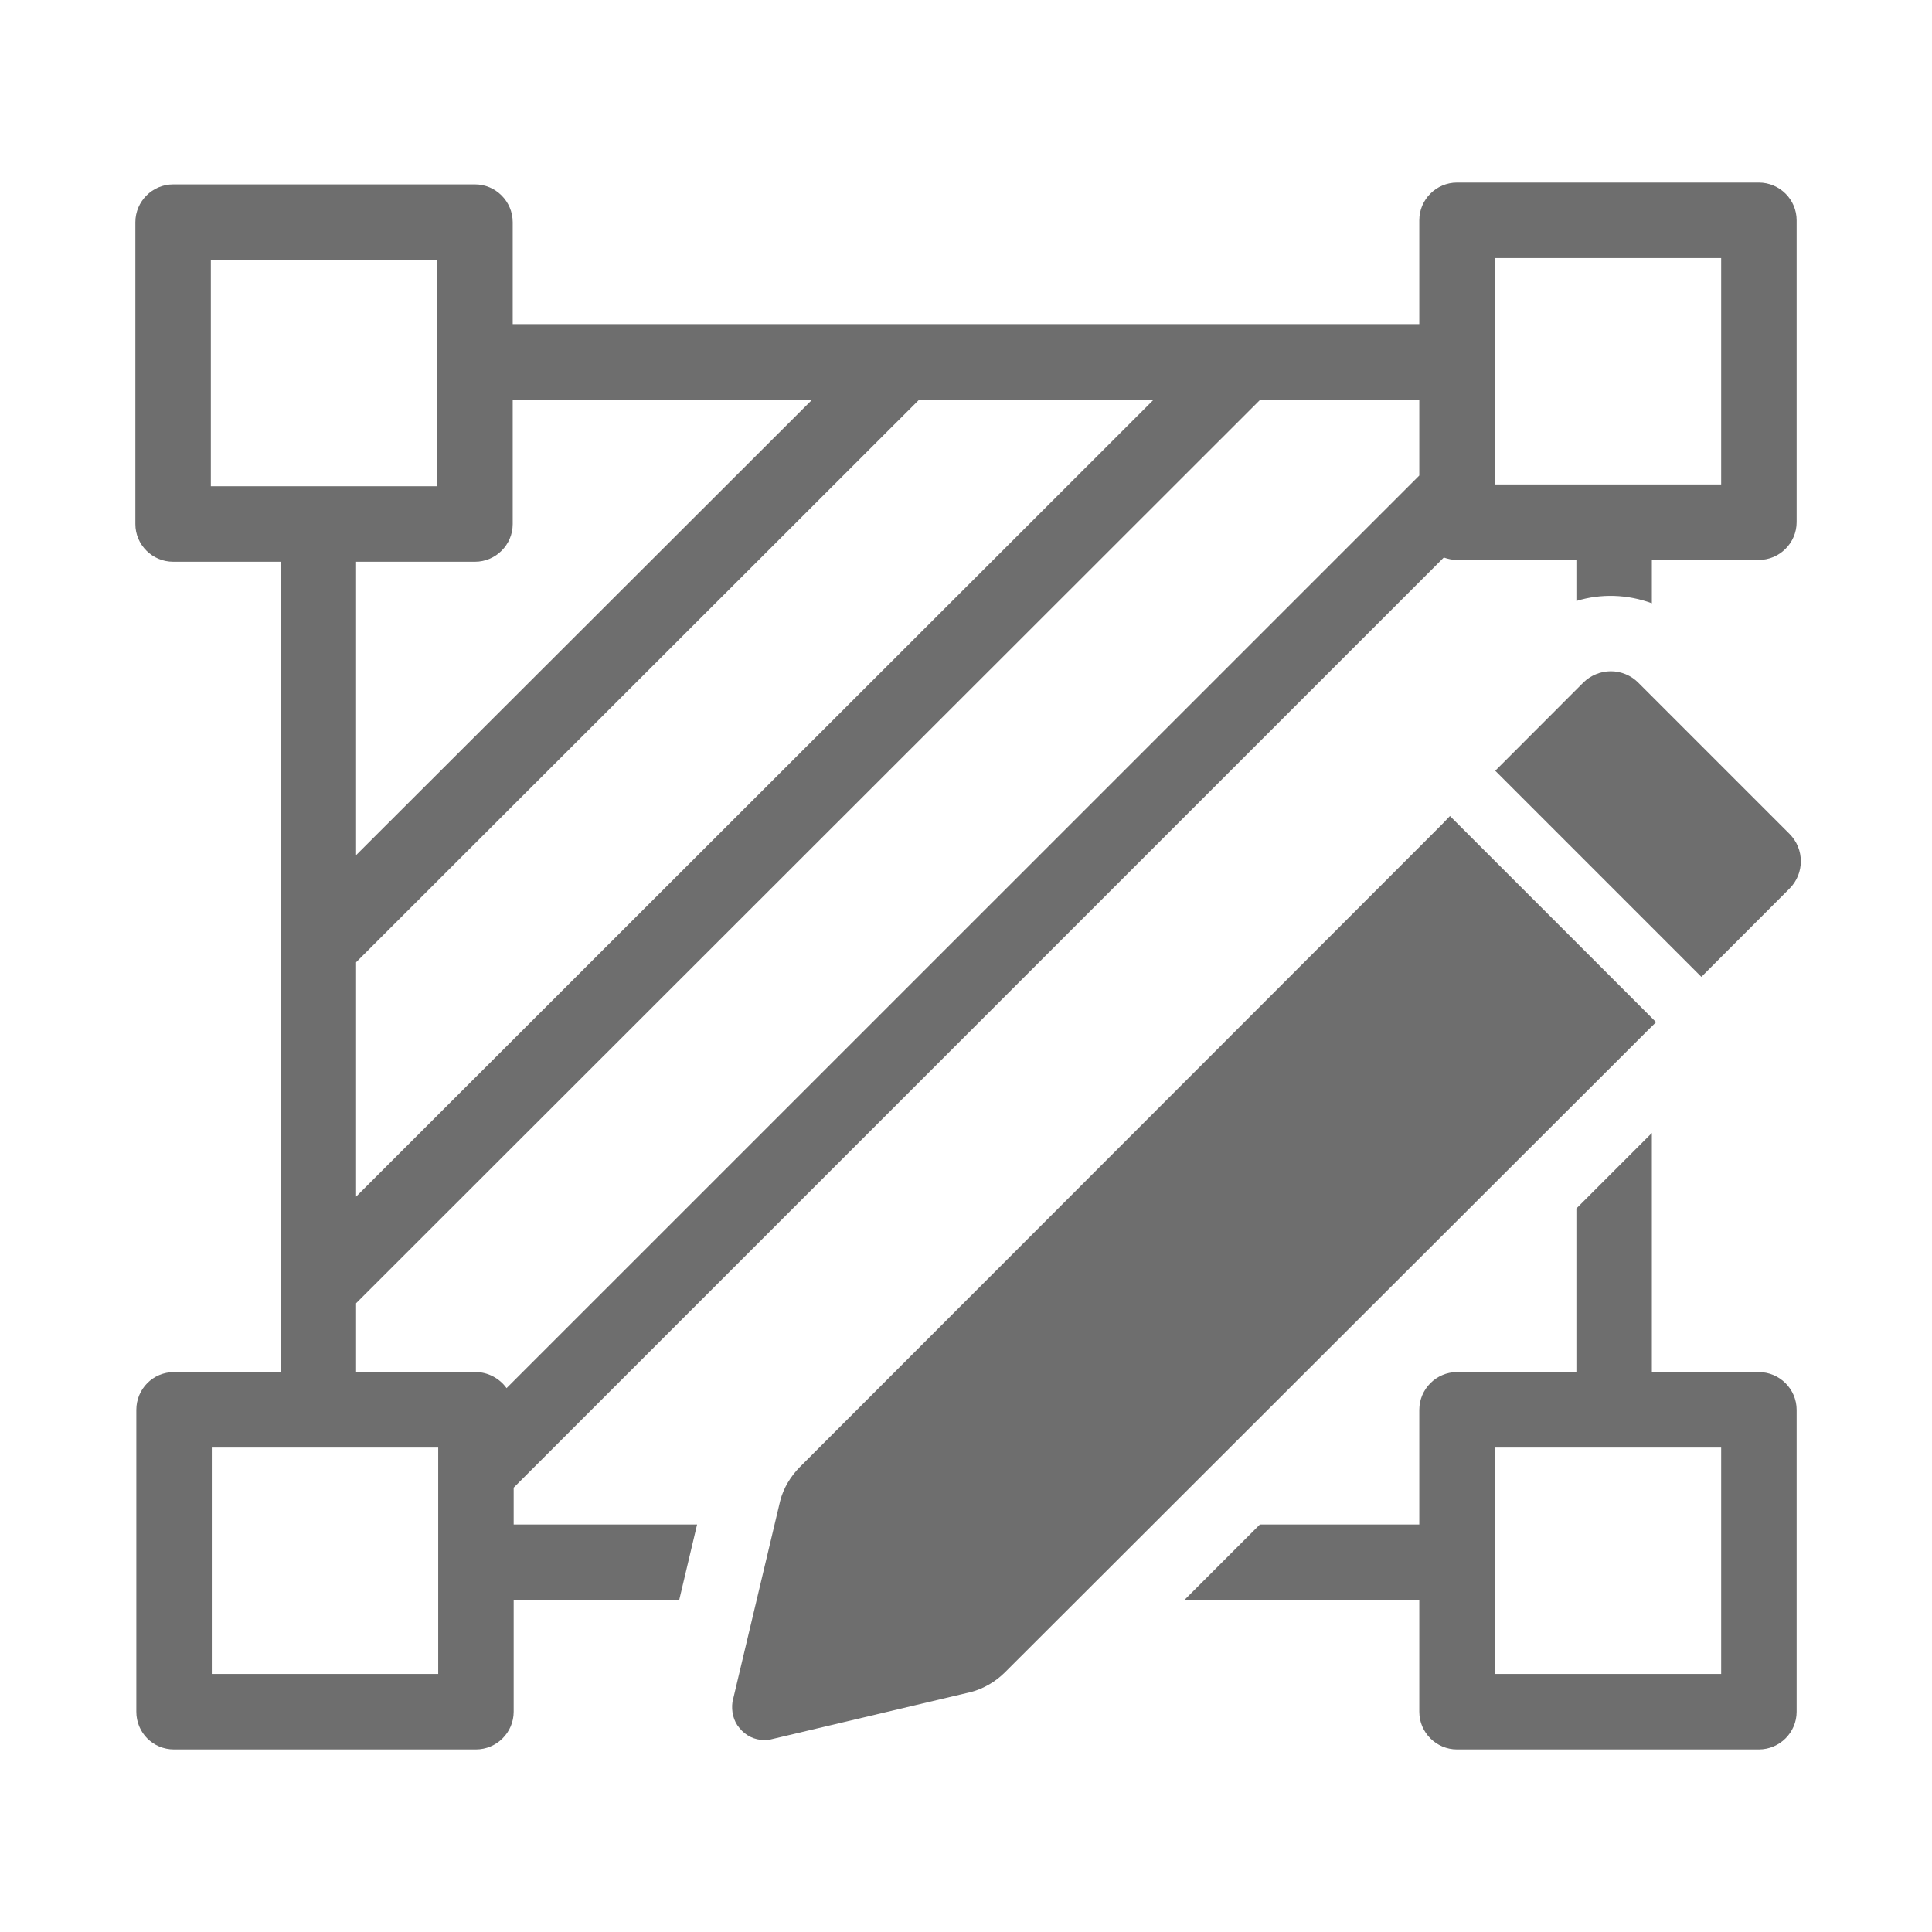 <?xml version="1.0" encoding="UTF-8"?>
<svg xmlns="http://www.w3.org/2000/svg" xmlns:xlink="http://www.w3.org/1999/xlink" width="16" height="16" viewBox="0 0 16 16" version="1.1">
<g id="surface1">
<path style=" stroke:none;fill-rule:nonzero;fill:#6E6E6E;fill-opacity:1;" d="M 5.773 12.625 L 4.254 12.625 L 4.254 11.676 C 4.254 11.668 4.254 11.656 4.25 11.648 C 4.25 11.656 4.254 11.668 4.254 11.676 L 4.254 12.32 L 11.957 4.617 C 11.992 4.629 12.027 4.637 12.066 4.637 L 13.055 4.637 L 13.055 4.977 C 13.258 4.914 13.48 4.922 13.68 4.996 L 13.68 4.637 L 14.566 4.637 C 14.738 4.637 14.879 4.496 14.879 4.324 L 14.879 1.824 C 14.879 1.652 14.738 1.512 14.566 1.512 L 12.066 1.512 C 11.895 1.512 11.754 1.652 11.754 1.824 L 11.754 2.684 L 4.246 2.684 L 4.246 1.84 C 4.246 1.668 4.105 1.527 3.934 1.527 L 1.434 1.527 C 1.262 1.527 1.121 1.668 1.121 1.84 L 1.121 4.34 C 1.121 4.512 1.262 4.652 1.434 4.652 L 2.324 4.652 L 2.324 11.363 L 1.441 11.363 C 1.266 11.363 1.129 11.504 1.129 11.676 L 1.129 14.176 C 1.129 14.348 1.266 14.488 1.441 14.488 L 3.941 14.488 C 4.113 14.488 4.254 14.348 4.254 14.176 L 4.254 13.25 L 5.625 13.25 Z M 12.379 3.309 L 12.379 2.137 L 14.254 2.137 L 14.254 4.012 L 12.379 4.012 Z M 11.754 4.352 Z M 9.555 3.309 L 2.949 9.91 L 2.949 7.969 L 7.613 3.309 Z M 4.246 4.34 L 4.246 3.309 L 6.727 3.309 L 2.949 7.082 L 2.949 4.652 L 3.934 4.652 C 4.105 4.652 4.246 4.512 4.246 4.34 Z M 1.746 4.027 L 1.746 2.152 L 3.621 2.152 L 3.621 4.027 Z M 3.629 12.625 L 3.629 13.863 L 1.754 13.863 L 1.754 11.988 L 3.629 11.988 Z M 3.941 11.363 L 2.949 11.363 L 2.949 10.793 L 10.438 3.309 L 11.754 3.309 L 11.754 3.938 L 4.195 11.496 C 4.137 11.414 4.039 11.363 3.941 11.363 Z M 14.566 11.363 L 13.68 11.363 L 13.68 9.383 L 13.055 10.008 L 13.055 11.363 L 12.066 11.363 C 11.895 11.363 11.754 11.504 11.754 11.676 L 11.754 12.625 L 10.434 12.625 L 9.809 13.25 L 11.754 13.25 L 11.754 14.176 C 11.754 14.348 11.895 14.488 12.066 14.488 L 14.566 14.488 C 14.738 14.488 14.879 14.348 14.879 14.176 L 14.879 11.676 C 14.879 11.504 14.738 11.363 14.566 11.363 Z M 14.254 12.625 L 14.254 13.863 L 12.379 13.863 L 12.379 11.988 L 14.254 11.988 Z M 11.941 6.828 L 6.625 12.148 C 6.547 12.227 6.488 12.324 6.461 12.43 L 6.066 14.094 C 6.055 14.172 6.074 14.254 6.125 14.312 C 6.176 14.375 6.25 14.41 6.328 14.41 C 6.344 14.41 6.363 14.41 6.379 14.406 L 8.043 14.012 C 8.148 13.984 8.246 13.926 8.324 13.848 L 13.648 8.531 L 13.715 8.465 L 12.008 6.758 Z M 14.82 6.906 L 13.566 5.652 C 13.508 5.594 13.426 5.559 13.34 5.559 C 13.254 5.559 13.172 5.594 13.113 5.652 L 12.383 6.383 L 14.09 8.09 L 14.82 7.359 C 14.945 7.234 14.945 7.031 14.82 6.906 Z M 14.82 6.906 "/>
</g>
</svg>
